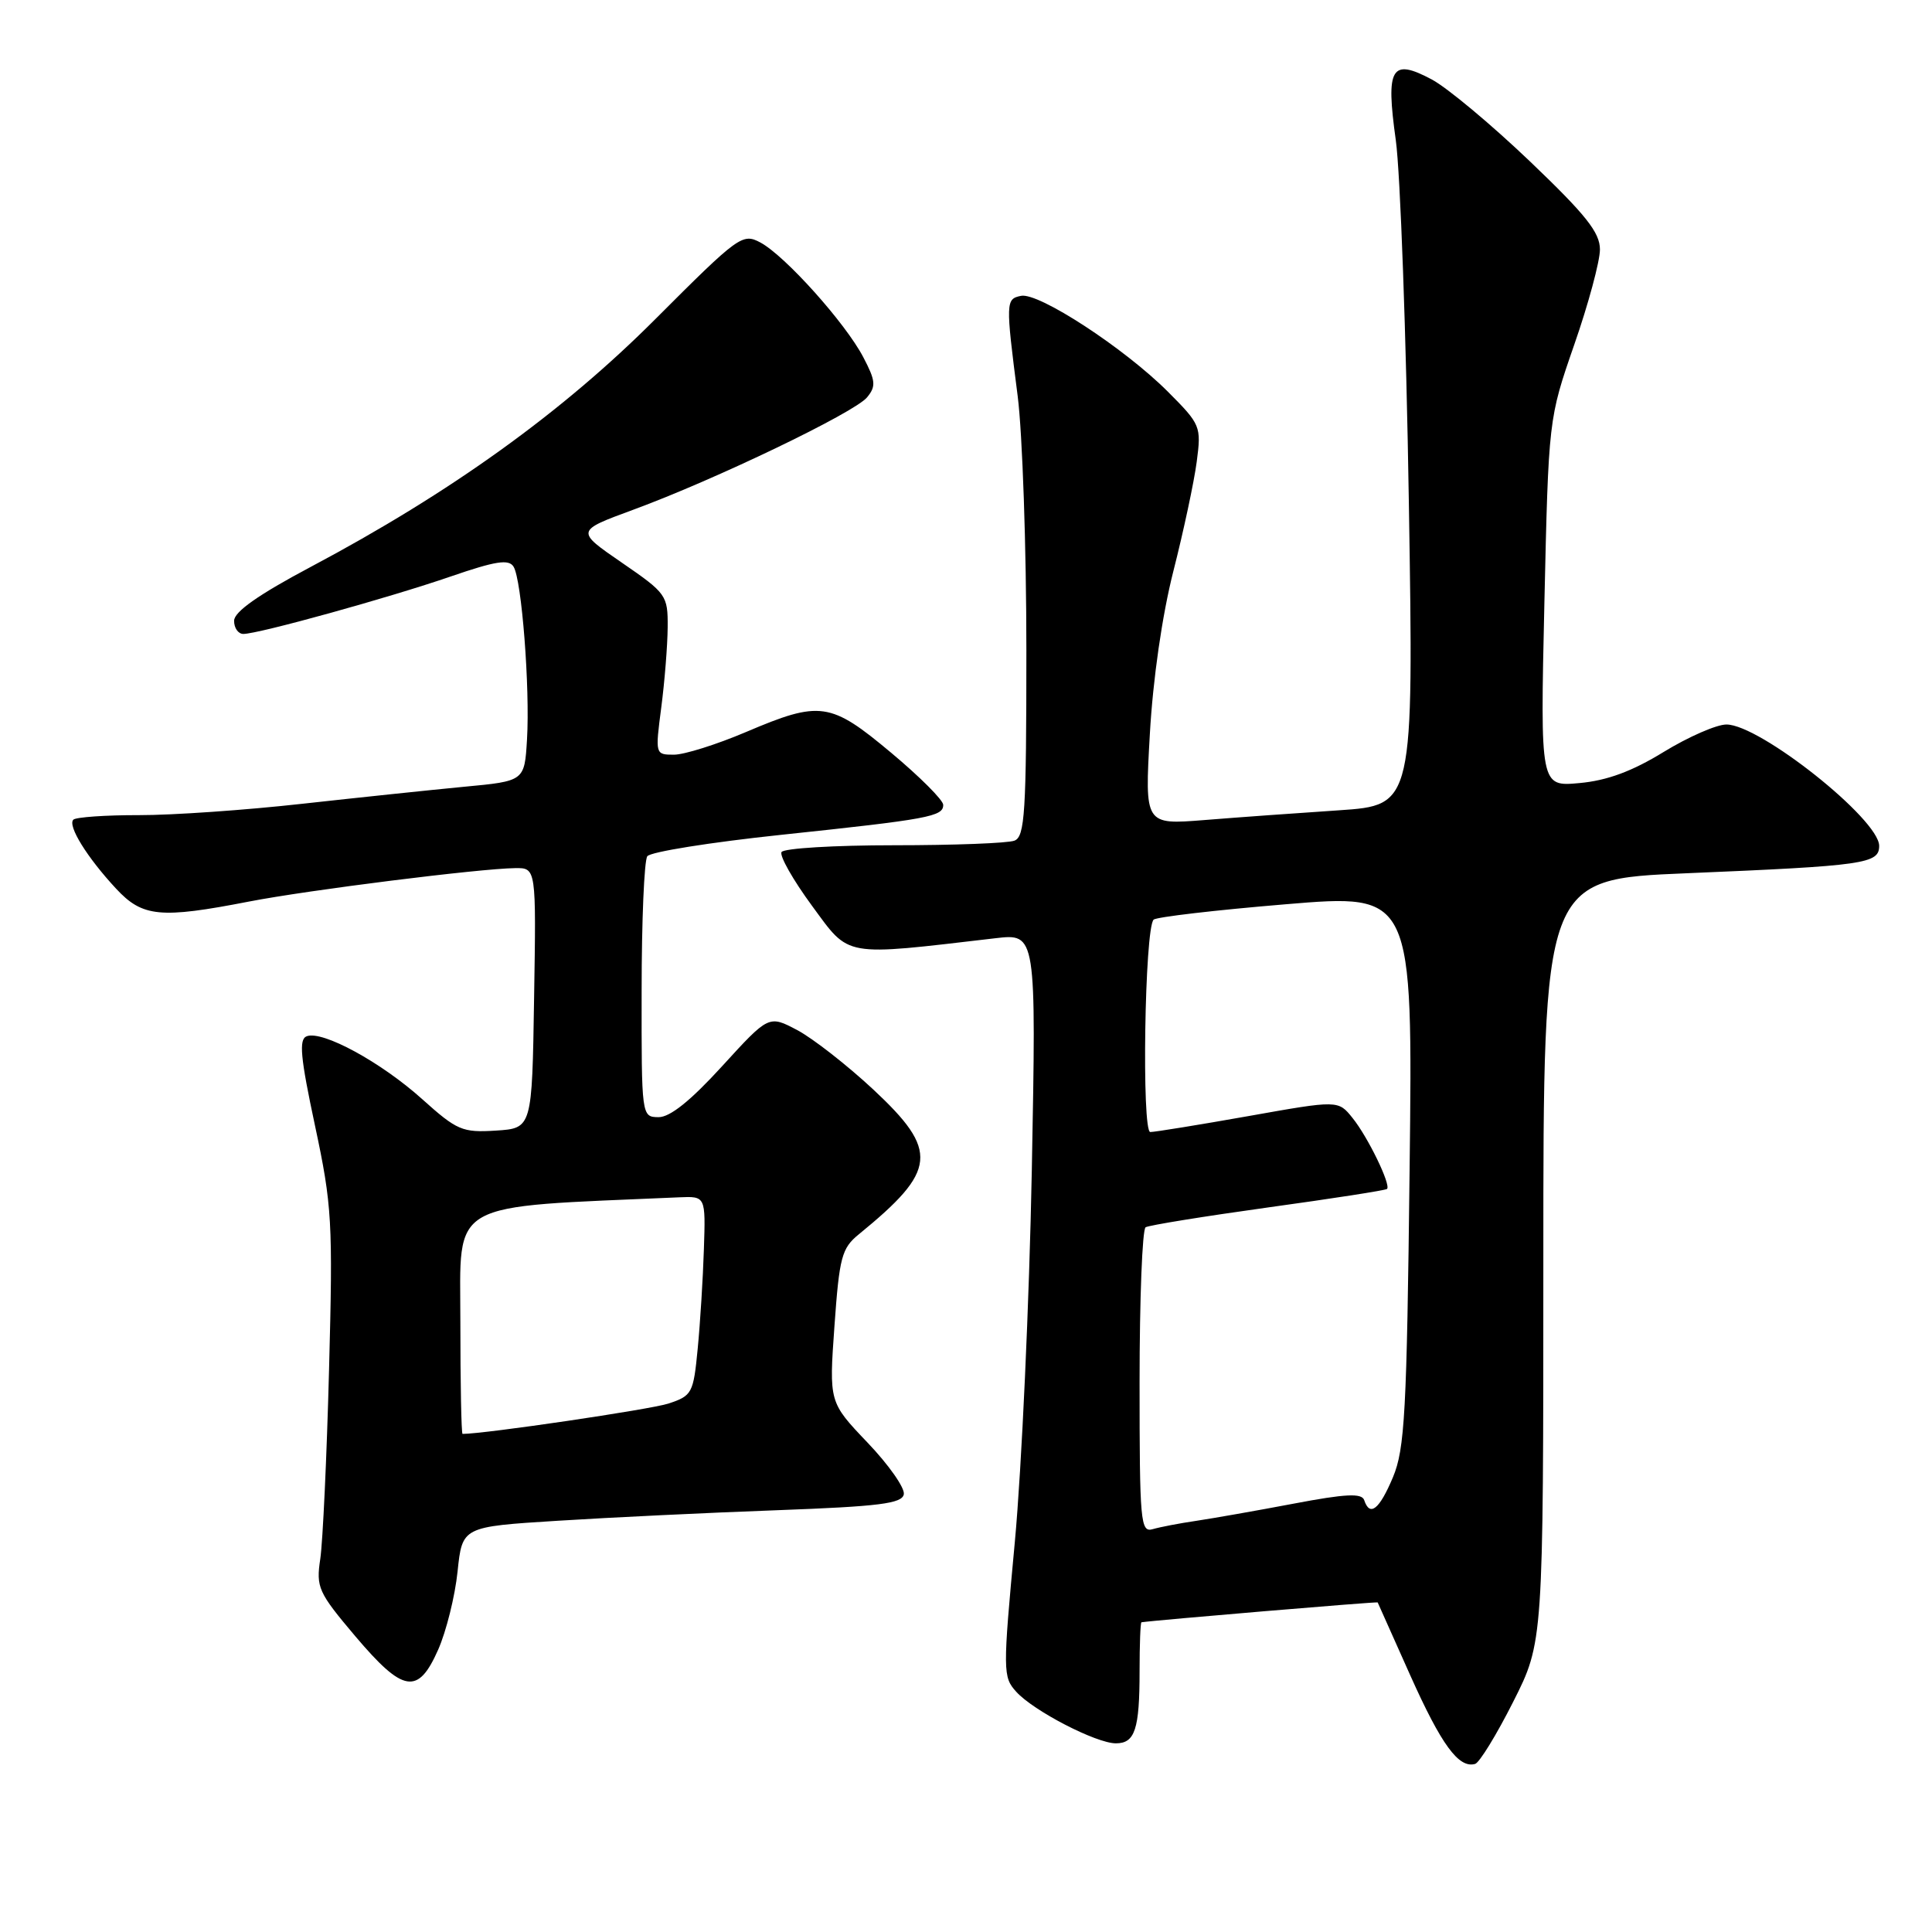 <?xml version="1.0" encoding="UTF-8" standalone="no"?>
<!DOCTYPE svg PUBLIC "-//W3C//DTD SVG 1.1//EN" "http://www.w3.org/Graphics/SVG/1.1/DTD/svg11.dtd" >
<svg xmlns="http://www.w3.org/2000/svg" xmlns:xlink="http://www.w3.org/1999/xlink" version="1.1" viewBox="0 0 256 256">
 <g >
 <path fill="currentColor"
d=" M 200.50 225.51 C 204.50 217.59 204.50 217.59 204.50 167.04 C 204.50 116.50 204.50 116.50 223.50 115.71 C 247.11 114.72 249.00 114.45 249.00 112.08 C 249.00 108.56 233.19 96.00 228.76 96.00 C 227.45 96.00 223.71 97.64 220.44 99.64 C 216.27 102.20 212.95 103.43 209.29 103.76 C 204.09 104.24 204.09 104.24 204.64 79.87 C 205.19 55.50 205.19 55.50 208.59 45.69 C 210.47 40.30 212.00 34.61 212.00 33.06 C 212.00 30.80 210.14 28.47 202.71 21.37 C 197.60 16.49 191.75 11.61 189.72 10.53 C 184.35 7.67 183.60 8.92 184.95 18.57 C 185.55 22.88 186.33 44.47 186.68 66.55 C 187.32 106.70 187.32 106.70 177.41 107.37 C 171.96 107.73 163.94 108.31 159.59 108.66 C 151.68 109.29 151.68 109.29 152.36 97.29 C 152.77 89.99 153.99 81.53 155.48 75.67 C 156.83 70.37 158.22 63.86 158.57 61.20 C 159.19 56.48 159.10 56.26 154.72 51.87 C 148.96 46.12 137.64 38.73 135.30 39.20 C 133.26 39.61 133.24 39.97 134.85 52.50 C 135.48 57.45 136.00 72.59 136.00 86.14 C 136.00 107.69 135.80 110.86 134.42 111.39 C 133.55 111.73 126.37 112.00 118.48 112.00 C 110.58 112.00 103.87 112.40 103.56 112.90 C 103.26 113.39 105.08 116.60 107.60 120.03 C 112.66 126.90 111.52 126.70 131.90 124.32 C 137.31 123.69 137.31 123.69 136.72 155.09 C 136.39 172.37 135.38 194.52 134.47 204.32 C 132.87 221.50 132.88 222.21 134.66 224.17 C 136.94 226.70 145.26 231.00 147.86 231.00 C 150.39 231.00 151.00 229.15 151.00 221.42 C 151.00 217.89 151.11 214.98 151.25 214.96 C 153.10 214.68 182.51 212.20 182.55 212.33 C 182.59 212.42 184.53 216.78 186.87 222.00 C 190.99 231.20 193.29 234.35 195.46 233.73 C 196.03 233.57 198.30 229.87 200.50 225.51 Z  M 58.06 218.59 C 59.13 216.17 60.29 211.51 60.63 208.24 C 61.25 202.30 61.25 202.30 73.88 201.51 C 80.82 201.07 93.92 200.44 102.99 200.11 C 116.54 199.61 119.53 199.23 119.76 198.00 C 119.92 197.17 117.76 194.09 114.95 191.15 C 109.85 185.80 109.85 185.80 110.57 175.70 C 111.22 166.56 111.53 165.40 113.80 163.55 C 124.18 155.08 124.44 152.51 115.71 144.36 C 112.25 141.14 107.72 137.60 105.65 136.50 C 101.87 134.50 101.87 134.50 95.68 141.28 C 91.49 145.87 88.77 148.05 87.25 148.03 C 85.01 148.00 85.00 147.95 85.02 131.25 C 85.02 122.04 85.36 114.03 85.77 113.46 C 86.17 112.88 94.15 111.61 103.50 110.62 C 123.10 108.55 125.01 108.19 124.98 106.64 C 124.97 106.01 121.87 102.91 118.09 99.75 C 110.02 93.00 108.69 92.81 98.84 97.00 C 94.96 98.65 90.67 100.00 89.30 100.00 C 86.82 100.00 86.81 99.96 87.62 93.75 C 88.07 90.31 88.45 85.53 88.47 83.12 C 88.50 78.88 88.31 78.62 82.39 74.55 C 76.28 70.35 76.28 70.35 83.89 67.55 C 94.68 63.59 113.24 54.67 114.89 52.65 C 116.10 51.18 116.03 50.46 114.39 47.33 C 112.02 42.80 104.02 33.88 100.75 32.13 C 98.38 30.87 97.87 31.24 86.89 42.23 C 74.52 54.63 59.71 65.28 41.15 75.13 C 34.26 78.79 31.03 81.06 31.02 82.25 C 31.01 83.21 31.56 84.00 32.25 84.00 C 34.27 83.99 51.60 79.19 59.74 76.38 C 65.67 74.34 67.42 74.06 68.05 75.09 C 69.13 76.82 70.24 91.16 69.83 98.00 C 69.50 103.50 69.50 103.50 61.50 104.25 C 57.10 104.67 47.42 105.69 40.00 106.51 C 32.58 107.34 22.86 108.02 18.42 108.01 C 13.97 108.00 10.06 108.28 9.72 108.61 C 8.93 109.40 11.53 113.61 15.38 117.75 C 18.88 121.52 21.23 121.75 33.00 119.46 C 40.89 117.93 63.54 115.09 68.27 115.03 C 71.05 115.00 71.05 115.00 70.77 132.25 C 70.50 149.50 70.50 149.50 65.71 149.81 C 61.26 150.09 60.56 149.79 55.94 145.64 C 50.49 140.74 42.72 136.51 40.64 137.31 C 39.58 137.71 39.80 140.08 41.74 149.16 C 44.00 159.75 44.12 161.89 43.60 181.50 C 43.30 193.05 42.77 204.32 42.44 206.55 C 41.87 210.34 42.16 210.99 47.07 216.80 C 53.44 224.32 55.39 224.64 58.06 218.59 Z  M 151.00 183.13 C 151.00 172.12 151.36 162.90 151.80 162.62 C 152.24 162.35 159.55 161.17 168.04 159.99 C 176.53 158.82 183.62 157.72 183.79 157.54 C 184.33 157.00 181.25 150.65 179.22 148.14 C 177.32 145.77 177.32 145.77 165.41 147.89 C 158.86 149.05 153.01 150.00 152.42 150.00 C 151.26 150.00 151.67 123.04 152.86 121.86 C 153.21 121.51 161.09 120.59 170.36 119.82 C 187.21 118.41 187.21 118.41 186.78 154.95 C 186.41 187.17 186.14 192.00 184.57 195.75 C 182.77 200.03 181.51 201.03 180.76 198.77 C 180.44 197.83 178.31 197.93 171.42 199.24 C 166.52 200.17 160.70 201.19 158.50 201.52 C 156.30 201.84 153.71 202.34 152.75 202.62 C 151.12 203.10 151.00 201.71 151.00 183.13 Z  M 61.00 175.10 C 61.00 158.87 58.99 160.01 90.00 158.65 C 93.50 158.50 93.50 158.50 93.27 165.50 C 93.15 169.35 92.78 175.29 92.45 178.70 C 91.88 184.62 91.71 184.94 88.57 185.98 C 86.19 186.76 64.24 190.00 61.29 190.00 C 61.13 190.00 61.00 183.30 61.00 175.10 Z "/>
</g>
</svg>